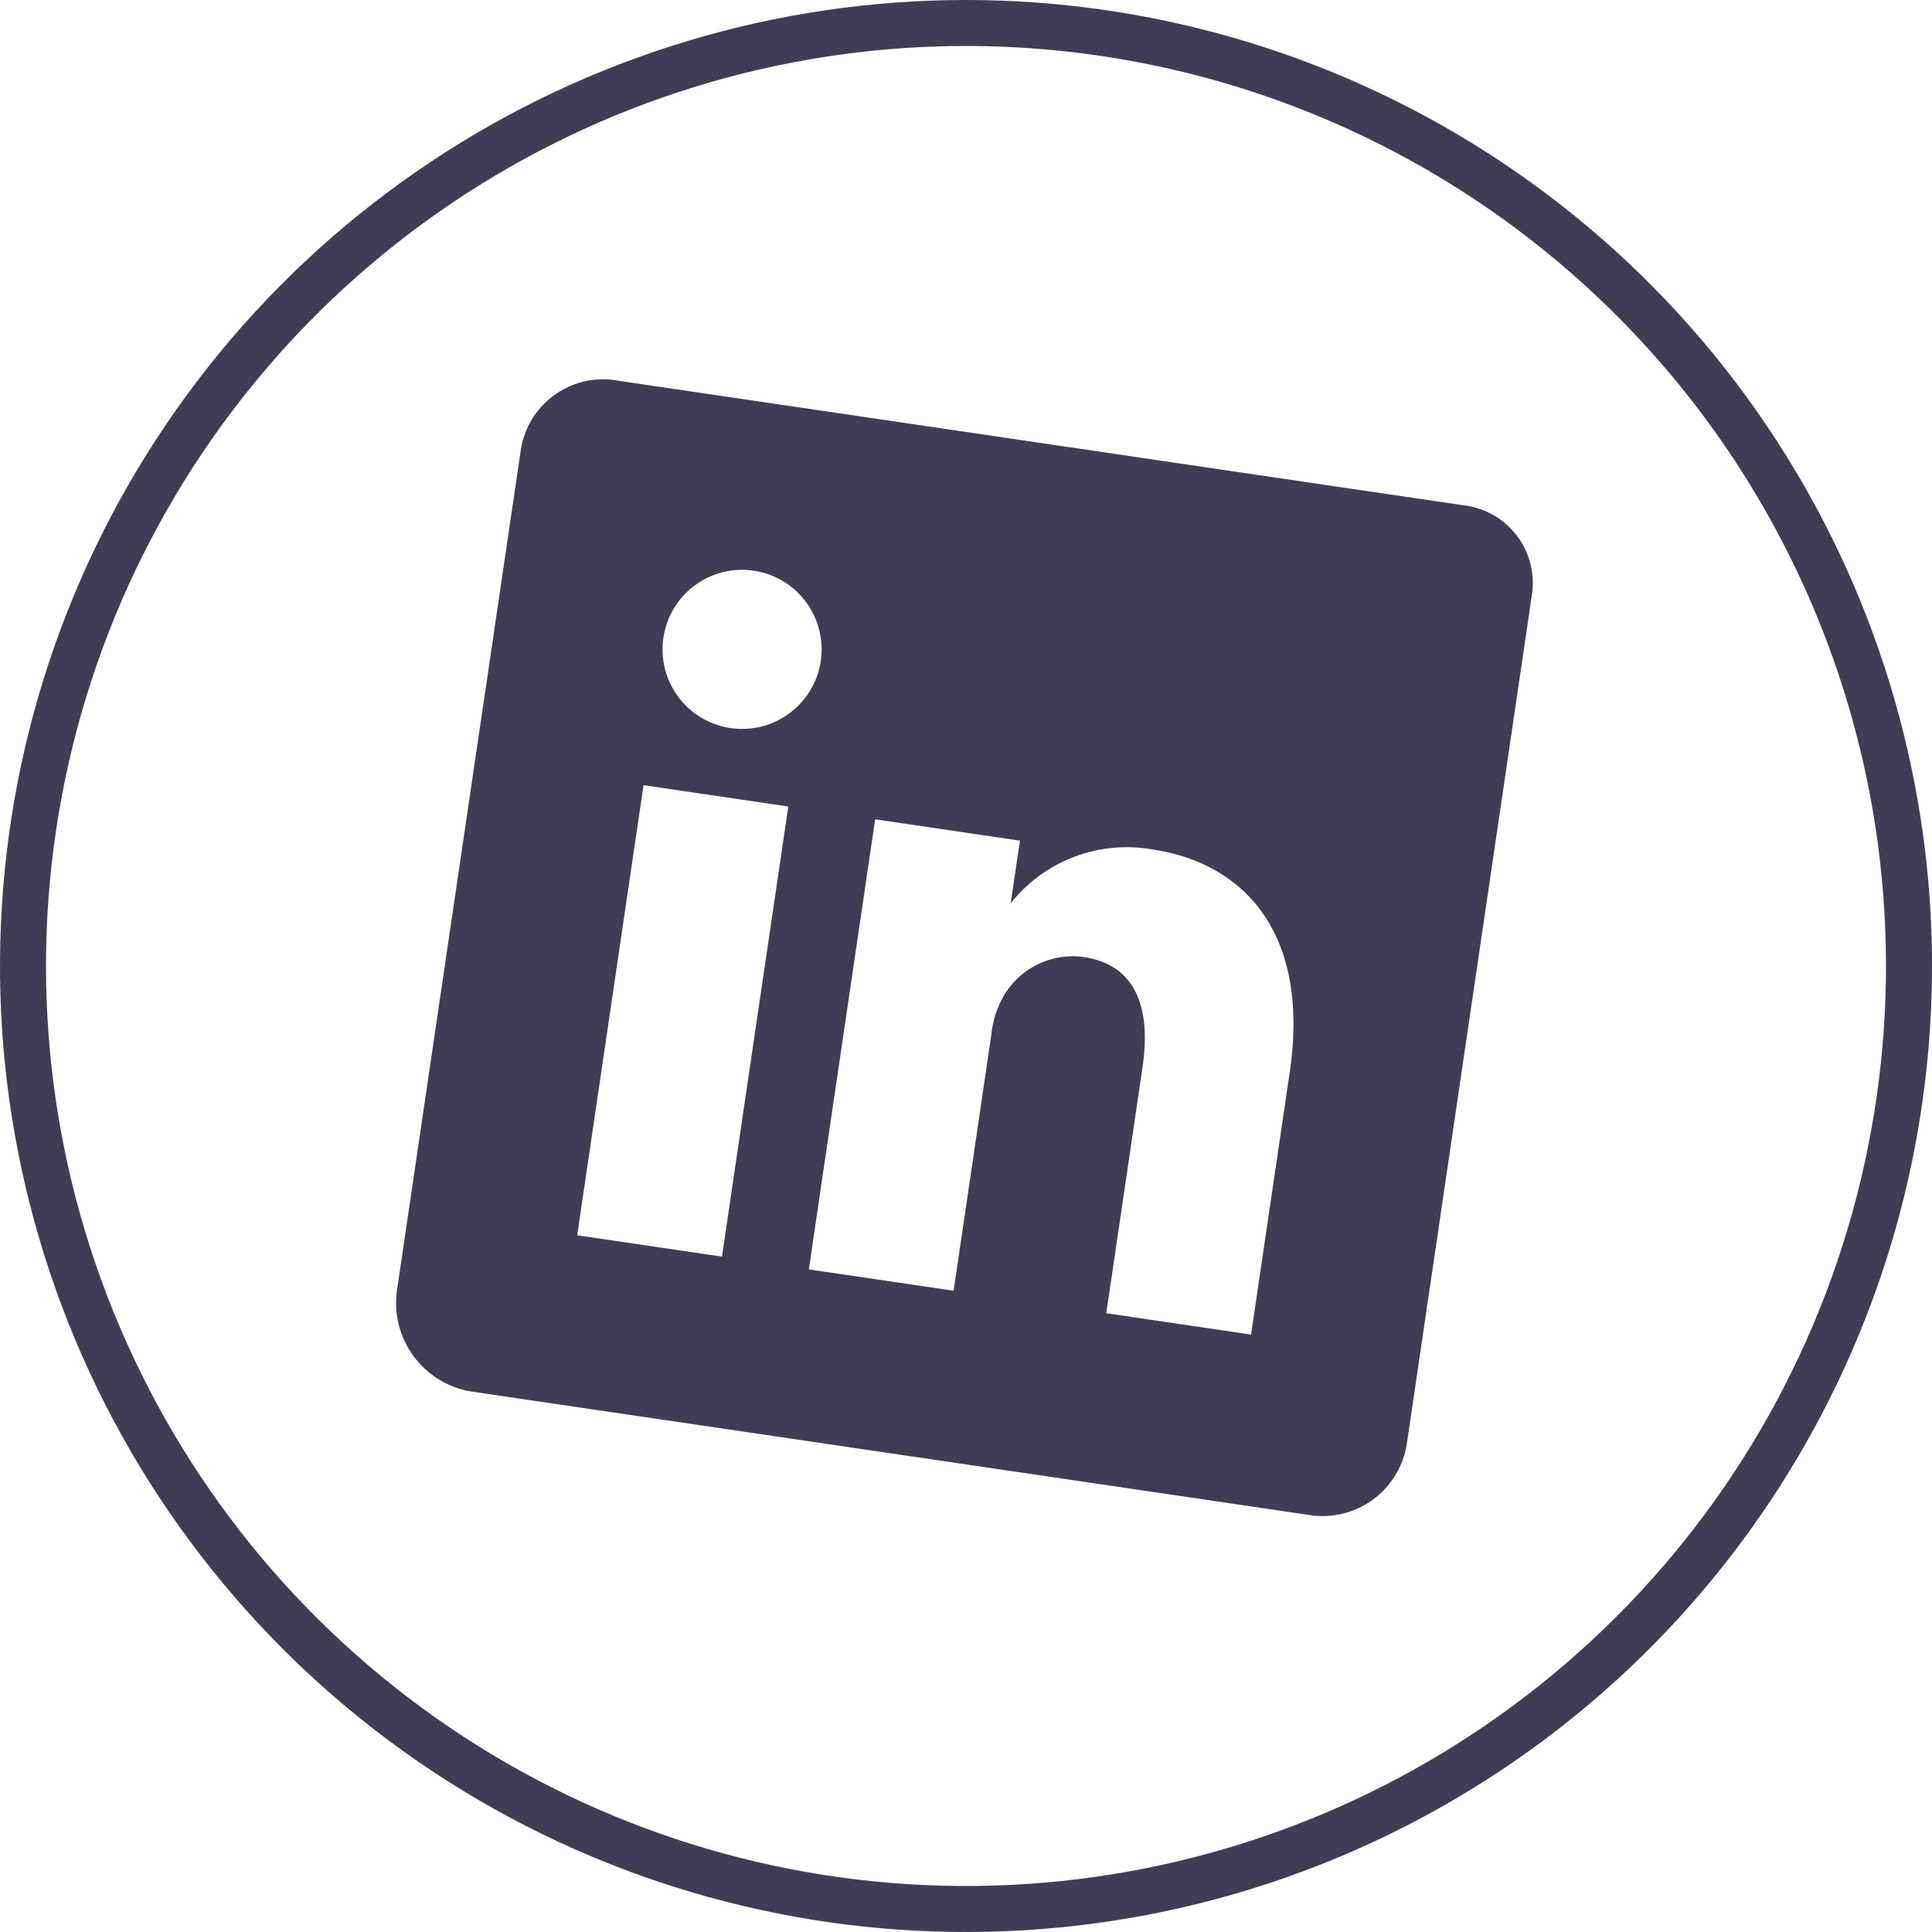 <svg width="84" height="84" viewBox="0 0 84 84" fill="none" xmlns="http://www.w3.org/2000/svg">
<path d="M48.367 83.515C40.156 84.774 31.756 83.57 24.229 80.055C16.703 76.54 10.387 70.873 6.082 63.769C1.776 56.665 -0.326 48.444 0.041 40.145C0.408 31.846 3.227 23.843 8.143 17.146C13.059 10.45 19.849 5.362 27.657 2.525C35.464 -0.312 43.937 -0.77 52.005 1.209C60.073 3.188 67.373 7.515 72.981 13.642C78.59 19.77 82.255 27.423 83.515 35.633C84.351 41.085 84.105 46.648 82.791 52.005C81.477 57.362 79.121 62.407 75.857 66.853C72.593 71.3 68.486 75.059 63.769 77.918C59.052 80.777 53.818 82.679 48.367 83.515V83.515ZM35.937 2.462C28.117 3.661 20.828 7.153 14.992 12.494C9.157 17.836 5.036 24.788 3.152 32.471C1.267 40.155 1.703 48.225 4.405 55.66C7.107 63.096 11.953 69.563 18.33 74.245C24.707 78.926 32.33 81.612 40.233 81.961C48.137 82.31 55.967 80.308 62.732 76.208C69.498 72.107 74.896 66.093 78.243 58.925C81.59 51.756 82.737 43.757 81.538 35.937C79.93 25.451 74.222 16.033 65.67 9.755C57.118 3.477 46.423 0.854 35.937 2.462V2.462Z" fill="#3F3D56"/>
<path d="M63.589 21.963L26.922 16.56C25.979 16.374 25.002 16.57 24.203 17.105C23.405 17.64 22.853 18.47 22.667 19.412L22.664 19.428L17.249 56.177C17.128 57.169 17.393 58.17 17.988 58.973C18.583 59.776 19.464 60.321 20.448 60.495L57.104 65.896C58.075 66 59.047 65.718 59.81 65.111C60.574 64.503 61.067 63.619 61.184 62.651L66.599 25.902C66.745 25.011 66.532 24.098 66.006 23.365C65.479 22.631 64.683 22.136 63.792 21.99C63.725 21.979 63.657 21.97 63.589 21.963ZM31.39 54.635L25.096 53.708L27.98 34.138L34.274 35.066L31.39 54.635ZM31.783 31.659L31.738 31.652C30.833 31.513 30.021 31.02 29.478 30.283C28.936 29.546 28.708 28.624 28.844 27.718C28.98 26.813 29.47 25.999 30.205 25.454C30.941 24.909 31.862 24.678 32.768 24.812C33.673 24.945 34.489 25.432 35.036 26.165C35.584 26.899 35.818 27.82 35.688 28.726C35.557 29.632 35.073 30.449 34.341 30.999C33.609 31.549 32.69 31.786 31.783 31.659ZM54.394 58.025L48.099 57.097L49.676 46.397C50.054 43.834 49.396 41.947 47.119 41.611C46.406 41.512 45.679 41.637 45.04 41.968C44.401 42.298 43.88 42.82 43.549 43.459C43.308 43.932 43.157 44.445 43.103 44.973L41.461 56.119L35.167 55.192L38.051 35.622L44.345 36.55L43.943 39.273C44.662 38.366 45.613 37.67 46.694 37.257C47.775 36.844 48.948 36.731 50.088 36.928C54.22 37.537 56.944 40.721 56.079 46.592L54.394 58.025Z" fill="#3F3D56"/>
</svg>

